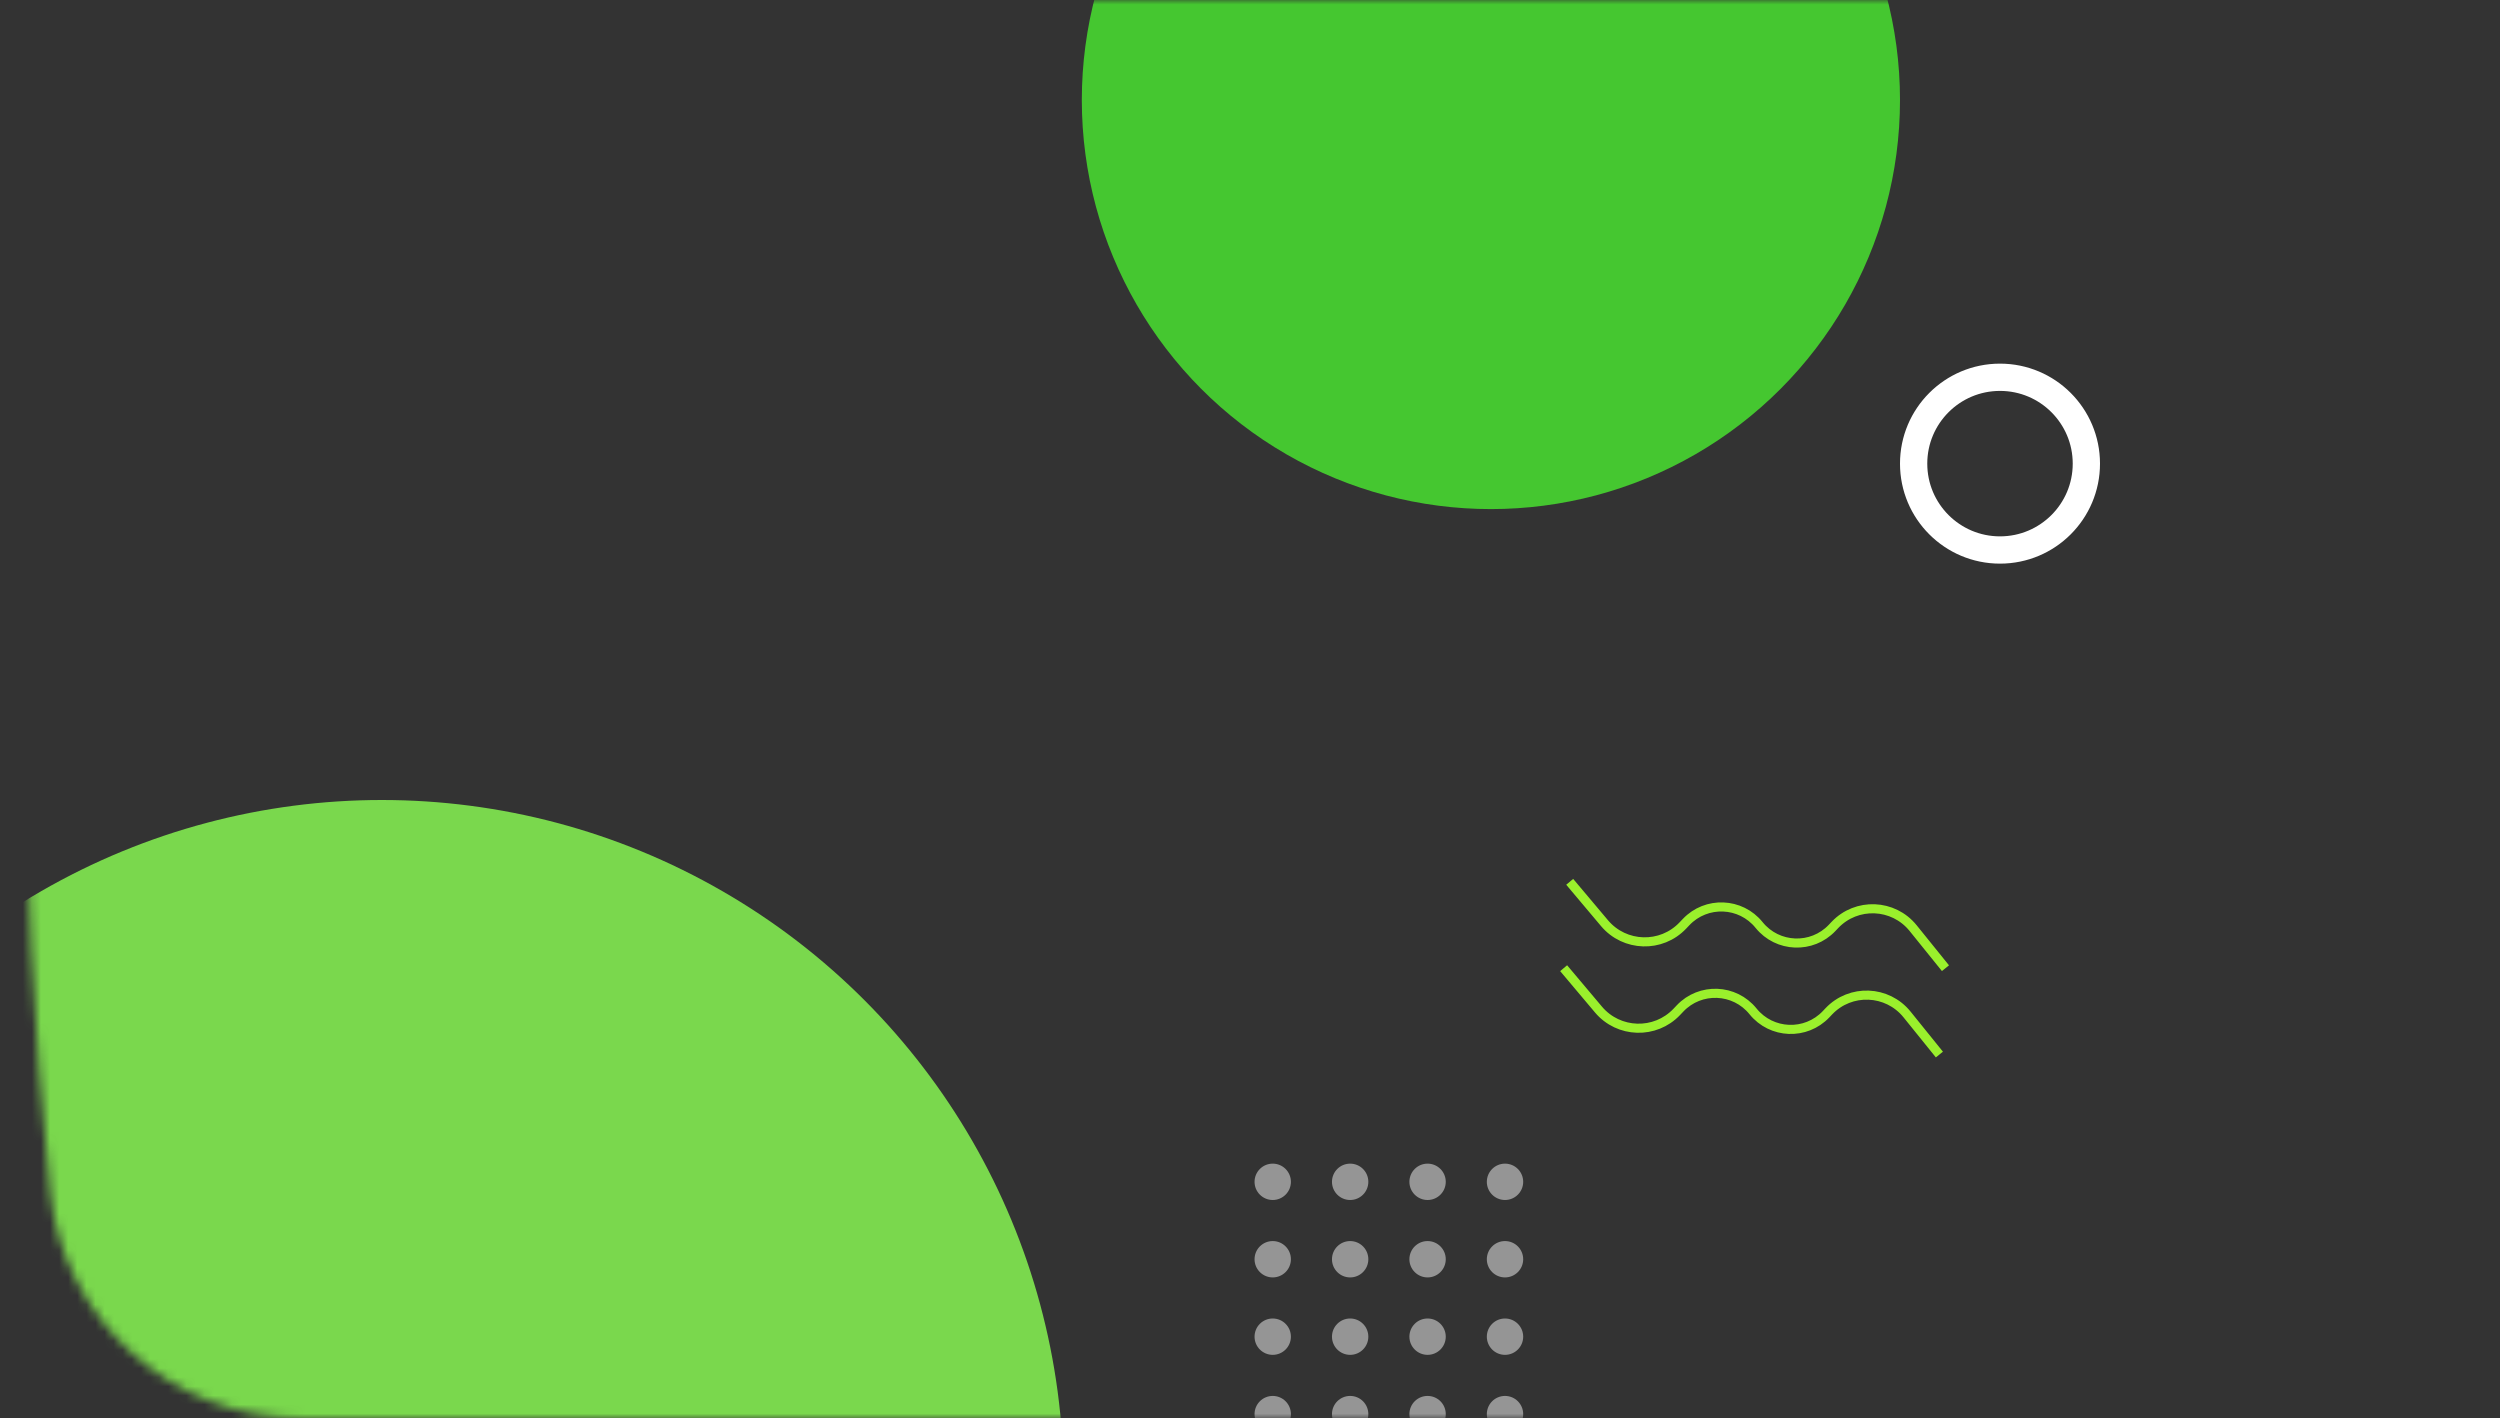 <svg width="275" height="156" viewBox="0 0 275 156" fill="none" xmlns="http://www.w3.org/2000/svg">
<rect x="0" y="0" width="275" height="156" fill="#333333" stroke="none"/>
<mask id="mask0_6_232" style="mask-type:alpha" maskUnits="userSpaceOnUse" x="2" y="0" width="271" height="156">
<path d="M5.524 24.884C6.995 10.743 18.913 0 33.131 0H241.869C256.087 0 268.005 10.743 269.476 24.884V24.884C273.149 60.2 273.149 95.8 269.476 131.116V131.116C268.005 145.257 256.087 156 241.869 156H33.131C18.913 156 6.995 145.257 5.524 131.116V131.116C1.851 95.8 1.851 60.2 5.524 24.884V24.884Z" fill="#8463E1"/>
</mask>
<g mask="url(#mask0_6_232)">
<circle cx="42" cy="163" r="75" fill="#7AD84D"/>
<circle cx="164" cy="11" r="45" fill="#45C730"/>
<circle cx="220" cy="51" r="9.5" stroke="white" stroke-width="3"/>
<path d="M172.667 97L176.496 101.548C178.72 104.188 182.746 104.306 185.119 101.8L185.469 101.431C187.691 99.085 191.471 99.236 193.5 101.75V101.75C195.529 104.264 199.309 104.414 201.531 102.069L201.833 101.75C204.215 99.236 208.267 99.397 210.443 102.092L214 106.5" stroke="#9AF02C"/>
<path d="M172 106.5L175.83 111.048C178.053 113.688 182.079 113.806 184.453 111.3L184.802 110.931C187.024 108.586 190.804 108.736 192.833 111.25V111.25C194.862 113.764 198.642 113.914 200.865 111.569L201.167 111.25C203.549 108.736 207.601 108.896 209.776 111.592L213.333 116" stroke="#9AF02C"/>
<circle cx="165.551" cy="155.552" r="2" transform="rotate(180 165.551 155.552)" fill="white" fill-opacity="0.48"/>
<circle cx="157.034" cy="155.552" r="2" transform="rotate(180 157.034 155.552)" fill="white" fill-opacity="0.48"/>
<circle cx="148.517" cy="155.552" r="2" transform="rotate(180 148.517 155.552)" fill="white" fill-opacity="0.48"/>
<circle cx="140" cy="155.552" r="2" transform="rotate(180 140 155.552)" fill="white" fill-opacity="0.48"/>
<circle cx="165.551" cy="147.034" r="2" transform="rotate(180 165.551 147.034)" fill="white" fill-opacity="0.48"/>
<circle cx="157.034" cy="147.034" r="2" transform="rotate(180 157.034 147.034)" fill="white" fill-opacity="0.48"/>
<circle cx="148.517" cy="147.034" r="2" transform="rotate(180 148.517 147.034)" fill="white" fill-opacity="0.48"/>
<circle cx="140" cy="147.034" r="2" transform="rotate(180 140 147.034)" fill="white" fill-opacity="0.48"/>
<circle cx="165.551" cy="138.517" r="2" transform="rotate(180 165.551 138.517)" fill="white" fill-opacity="0.48"/>
<circle cx="157.034" cy="138.517" r="2" transform="rotate(180 157.034 138.517)" fill="white" fill-opacity="0.48"/>
<circle cx="148.517" cy="138.517" r="2" transform="rotate(180 148.517 138.517)" fill="white" fill-opacity="0.48"/>
<circle cx="140" cy="138.517" r="2" transform="rotate(180 140 138.517)" fill="white" fill-opacity="0.48"/>
<circle cx="165.551" cy="130" r="2" transform="rotate(180 165.551 130)" fill="white" fill-opacity="0.48"/>
<circle cx="157.034" cy="130" r="2" transform="rotate(180 157.034 130)" fill="white" fill-opacity="0.48"/>
<circle cx="148.517" cy="130" r="2" transform="rotate(180 148.517 130)" fill="white" fill-opacity="0.48"/>
<circle cx="140" cy="130" r="2" transform="rotate(180 140 130)" fill="white" fill-opacity="0.48"/>
</g>
</svg>
